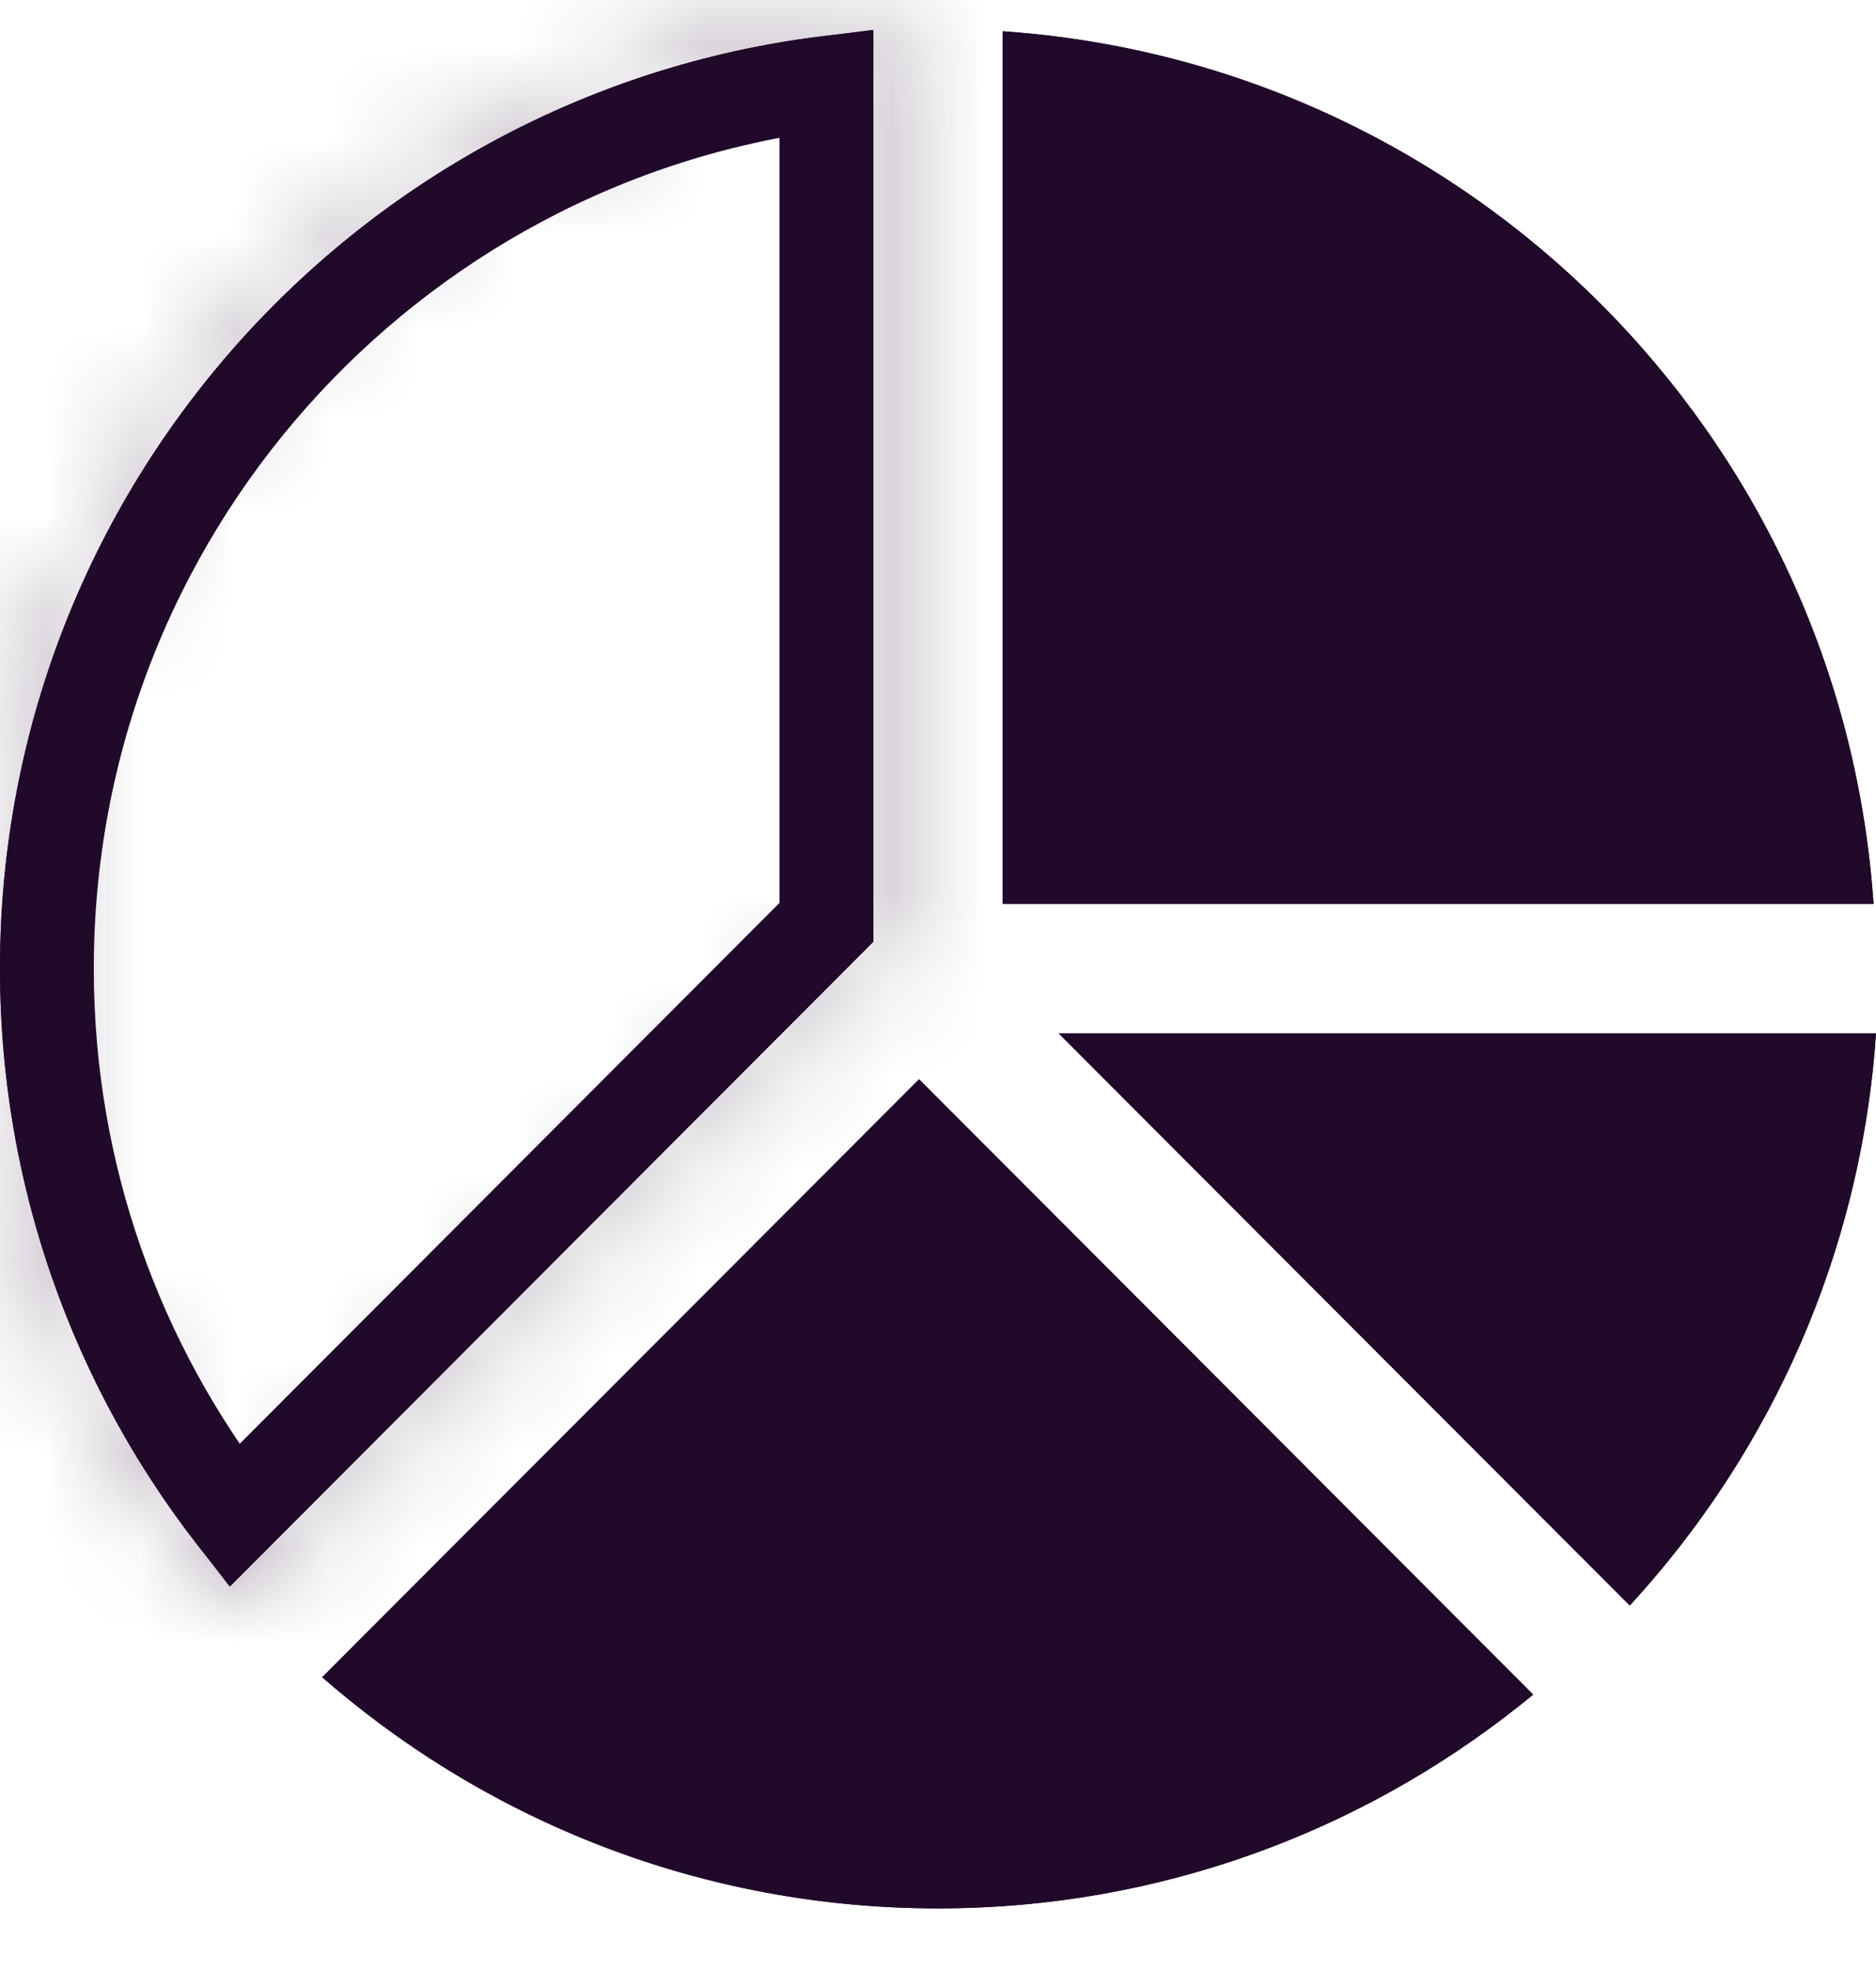 <svg width="20" height="21" viewBox="0 0 20 21" fill="none" xmlns="http://www.w3.org/2000/svg">
<path d="M10.69 9.63H19.974C19.634 4.65 15.662 0.673 10.69 0.333V9.63Z" fill="#21092A"/>
<path fill-rule="evenodd" clip-rule="evenodd" d="M19.974 9.63C19.97 9.572 19.965 9.514 19.96 9.457C19.547 4.616 15.697 0.761 10.862 0.347C10.805 0.342 10.747 0.337 10.69 0.333V9.63H19.974ZM10.862 9.457H19.788C19.375 4.712 15.601 0.933 10.862 0.52V9.457Z" fill="#21092A"/>
<path d="M17.375 17.106C18.872 15.48 19.84 13.357 20 11.011H11.287L17.375 17.106Z" fill="#21092A"/>
<path fill-rule="evenodd" clip-rule="evenodd" d="M20 11.011H11.287L17.375 17.106C17.413 17.064 17.452 17.021 17.49 16.978C18.886 15.41 19.798 13.4 19.987 11.184C19.992 11.126 19.996 11.069 20 11.011ZM19.814 11.184H11.704L17.368 16.856C18.733 15.319 19.625 13.352 19.814 11.184Z" fill="#21092A"/>
<path d="M2.496 16.15C1.246 14.539 0.5 12.518 0.5 10.32C0.5 5.47 4.126 1.47 8.81 0.884V9.827L2.496 16.15Z" stroke="#21092A"/>
<mask id="path-6-inside-1_376_882" fill="white">
<path fill-rule="evenodd" clip-rule="evenodd" d="M9.31 0.333C9.253 0.337 9.195 0.342 9.138 0.347C4.019 0.785 0 5.081 0 10.32C0 12.774 0.884 15.021 2.348 16.762C2.385 16.806 2.422 16.85 2.46 16.894L9.31 10.034V0.333ZM9.138 0.52C4.114 0.957 0.172 5.177 0.172 10.32C0.172 12.727 1.037 14.93 2.47 16.64L9.138 9.963V0.52Z"/>
</mask>
<path fill-rule="evenodd" clip-rule="evenodd" d="M9.31 0.333C9.253 0.337 9.195 0.342 9.138 0.347C4.019 0.785 0 5.081 0 10.32C0 12.774 0.884 15.021 2.348 16.762C2.385 16.806 2.422 16.85 2.46 16.894L9.31 10.034V0.333ZM9.138 0.52C4.114 0.957 0.172 5.177 0.172 10.32C0.172 12.727 1.037 14.93 2.47 16.64L9.138 9.963V0.52Z" fill="#21092A"/>
<path d="M9.31 0.333H14.31V-5.02L8.97 -4.655L9.31 0.333ZM9.138 0.347L8.711 -4.635L8.711 -4.635L9.138 0.347ZM2.348 16.762L6.175 13.545L6.175 13.545L2.348 16.762ZM2.46 16.894L-1.312 20.176L2.208 24.221L5.998 20.427L2.46 16.894ZM9.31 10.034L12.848 13.568L14.31 12.104V10.034H9.31ZM9.138 0.52H14.138V-4.935L8.704 -4.461L9.138 0.52ZM2.47 16.64L-1.363 19.851L2.147 24.039L6.008 20.173L2.47 16.64ZM9.138 9.963L12.676 13.496L14.138 12.032V9.963H9.138ZM8.97 -4.655C8.883 -4.649 8.797 -4.642 8.711 -4.635L9.564 5.328C9.593 5.326 9.622 5.324 9.651 5.322L8.97 -4.655ZM8.711 -4.635C1.025 -3.977 -5 2.466 -5 10.32H5C5 7.697 7.013 5.547 9.564 5.328L8.711 -4.635ZM-5 10.32C-5 13.998 -3.67 17.373 -1.48 19.979L6.175 13.545C5.438 12.668 5 11.551 5 10.32H-5ZM-1.48 19.979C-1.425 20.045 -1.369 20.111 -1.312 20.176L6.232 13.612C6.213 13.59 6.194 13.568 6.175 13.545L-1.48 19.979ZM5.172 10.32C5.172 7.79 7.112 5.715 9.572 5.501L8.704 -4.461C1.117 -3.8 -4.828 2.564 -4.828 10.32H5.172ZM6.302 13.428C5.593 12.582 5.172 11.506 5.172 10.32H-4.828C-4.828 13.947 -3.519 17.277 -1.363 19.851L6.302 13.428ZM5.6 6.43L-1.068 13.106L6.008 20.173L12.676 13.496L5.6 6.43ZM4.138 0.52V9.963H14.138V0.52H4.138ZM5.998 20.427L12.848 13.568L5.772 6.501L-1.078 13.361L5.998 20.427ZM14.31 10.034V0.333H4.31V10.034H14.31Z" fill="#21092A" mask="url(#path-6-inside-1_376_882)"/>
<path d="M9.798 11.499L3.435 17.87C5.192 19.403 7.487 20.333 10 20.333C12.41 20.333 14.619 19.477 16.345 18.055L9.798 11.499Z" fill="#21092A"/>
<path fill-rule="evenodd" clip-rule="evenodd" d="M3.435 17.87C3.479 17.908 3.522 17.946 3.567 17.983C5.306 19.448 7.549 20.333 10 20.333C12.348 20.333 14.505 19.521 16.21 18.164C16.256 18.128 16.301 18.092 16.345 18.055L9.798 11.499L3.435 17.87ZM3.689 17.86C5.397 19.295 7.597 20.161 10 20.161C12.3 20.161 14.414 19.367 16.088 18.041L9.798 11.743L3.689 17.86Z" fill="#21092A"/>
</svg>
